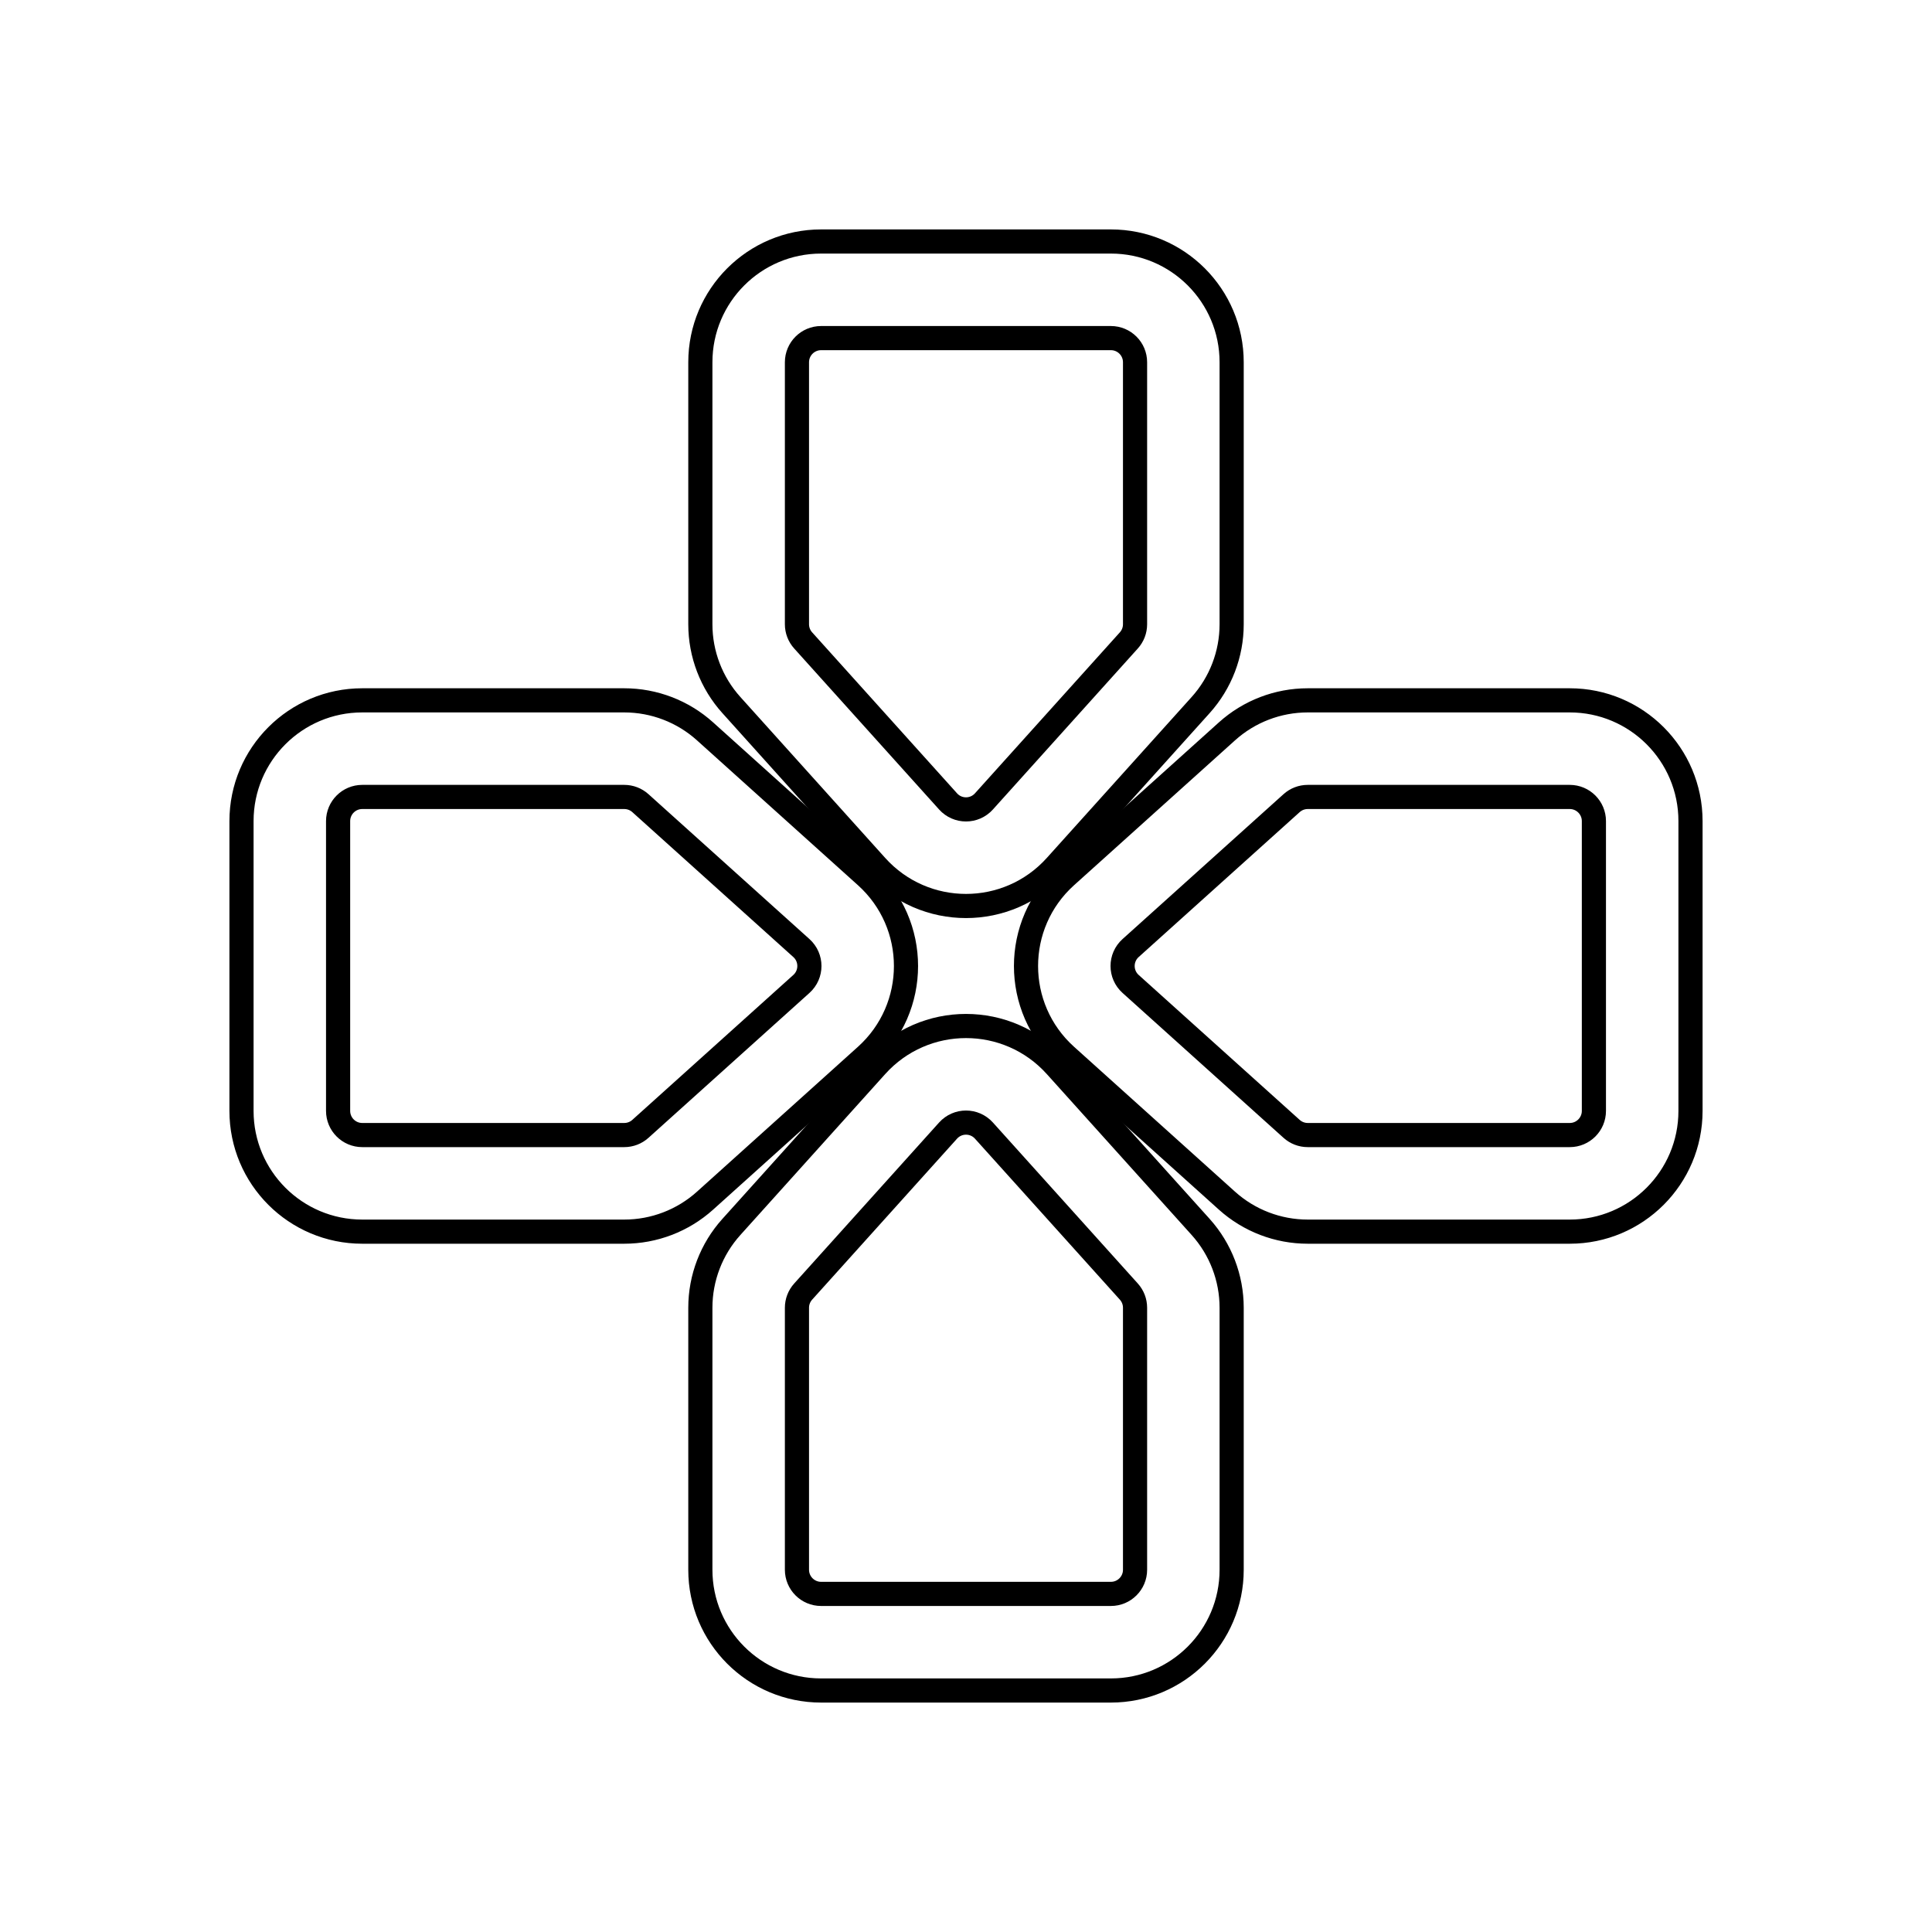 <svg viewBox="0 0 80 80" fill="none">
  <path fill-rule="evenodd" clip-rule="evenodd" d="M34 10C31.239 10 29 12.239 29 15V25.849C29 27.084 29.457 28.276 30.284 29.194L36.283 35.86C38.27 38.067 41.73 38.067 43.717 35.86L49.717 29.194C50.543 28.276 51 27.084 51 25.849V15C51 12.239 48.761 10 46 10H34ZM33 15C33 14.448 33.448 14 34 14H46C46.552 14 47 14.448 47 15V25.849C47 26.096 46.909 26.334 46.743 26.518L40.743 33.184C40.346 33.626 39.654 33.626 39.257 33.184L33.257 26.518C33.091 26.334 33 26.096 33 25.849V15Z" stroke="currentColor" />
  <path fill-rule="evenodd" clip-rule="evenodd" d="M70 34C70 31.239 67.761 29 65 29H54.151C52.916 29 51.724 29.457 50.806 30.284L44.14 36.283C41.933 38.27 41.933 41.73 44.14 43.717L50.806 49.717C51.724 50.543 52.916 51 54.151 51H65C67.761 51 70 48.761 70 46V34ZM65 33C65.552 33 66 33.448 66 34V46C66 46.552 65.552 47 65 47H54.151C53.904 47 53.666 46.909 53.482 46.743L46.816 40.743C46.374 40.346 46.374 39.654 46.816 39.257L53.482 33.257C53.666 33.091 53.904 33 54.151 33H65Z" stroke="currentColor" />
  <path fill-rule="evenodd" clip-rule="evenodd" d="M29 65C29 67.761 31.239 70 34 70H46C48.761 70 51 67.761 51 65V54.151C51 52.916 50.543 51.724 49.717 50.806L43.717 44.14C41.73 41.933 38.27 41.933 36.283 44.14L30.284 50.806C29.457 51.724 29 52.916 29 54.151V65ZM34 66C33.448 66 33 65.552 33 65V54.151C33 53.904 33.091 53.666 33.257 53.482L39.257 46.816C39.654 46.374 40.346 46.374 40.743 46.816L46.743 53.482C46.909 53.666 47 53.904 47 54.151V65C47 65.552 46.552 66 46 66H34Z" stroke="currentColor" />
  <path fill-rule="evenodd" clip-rule="evenodd" d="M10 34C10 31.239 12.239 29 15 29H25.849C27.084 29 28.276 29.457 29.194 30.284L35.86 36.283C38.067 38.27 38.067 41.73 35.86 43.717L29.194 49.717C28.276 50.543 27.084 51 25.849 51H15C12.239 51 10 48.761 10 46L10 34ZM15 33C14.448 33 14 33.448 14 34L14 46C14 46.552 14.448 47 15 47H25.849C26.096 47 26.334 46.909 26.518 46.743L33.184 40.743C33.626 40.346 33.626 39.654 33.184 39.257L26.518 33.257C26.334 33.091 26.096 33 25.849 33H15Z" stroke="currentColor" />
</svg>